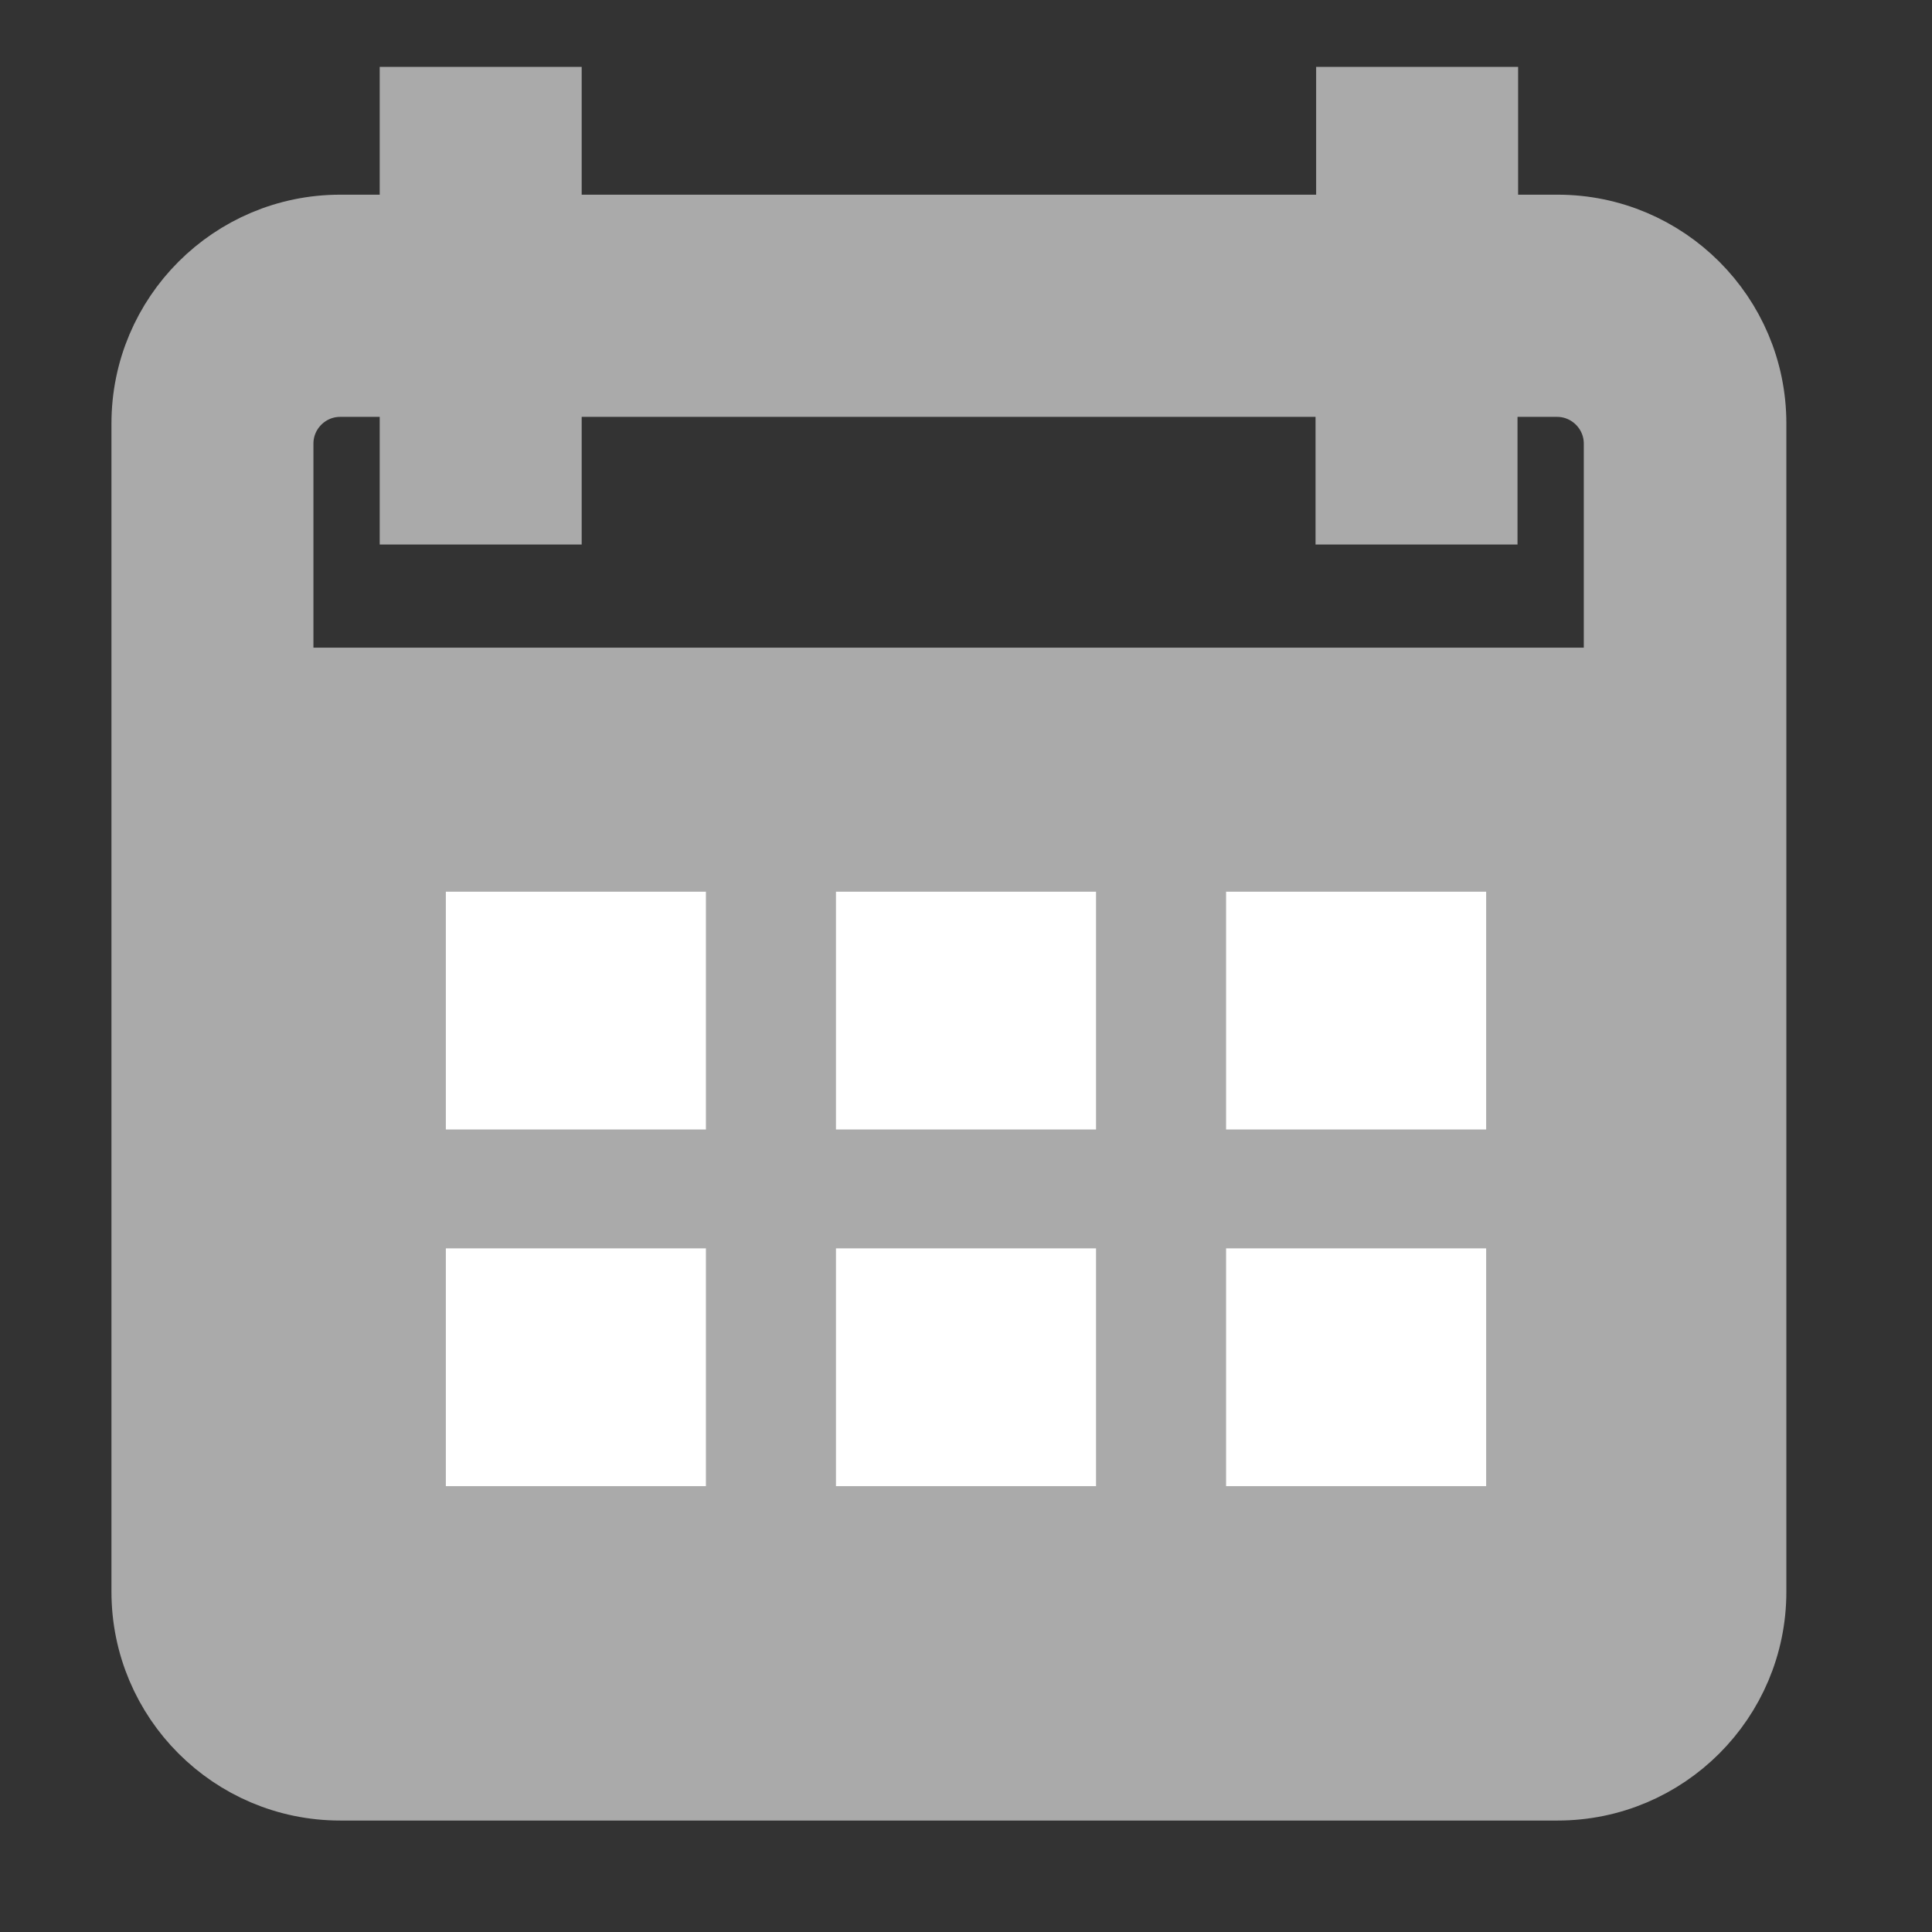 <?xml version="1.0" encoding="UTF-8"?>
<svg width="13px" height="13px" viewBox="0 0 13 13" version="1.1" xmlns="http://www.w3.org/2000/svg" xmlns:xlink="http://www.w3.org/1999/xlink">
    <rect x="0" y="0" width="13" height="13" fill="#333333" stroke="none"/>
    <!-- Generator: Sketch 51.2 (57519) - http://www.bohemiancoding.com/sketch -->
    <title>calendar</title>
    <desc>Created with Sketch.</desc>
    <defs></defs>
    <g id="Symbols" stroke="none" stroke-width="1" fill="none" fill-rule="evenodd">
        <g id="Lable-Checkin-Date" transform="translate(-11, -6)" fill-rule="nonzero">
            <g id="calendar" transform="translate(12, 6)">
                <path d="M9.481,1.56 L8.965,1.56 L8.965,0.7 L8.106,0.7 L8.106,1.56 L2.664,1.56 L2.664,0.7 L1.805,0.7 L1.805,1.56 L1.289,1.56 C0.578,1.56 0,2.138 0,2.849 L0,10.711 C0,11.422 0.578,12 1.289,12 L9.481,12 C10.192,12 10.77,11.422 10.77,10.711 L10.77,2.849 C10.77,2.138 10.192,1.56 9.481,1.56 Z M9.907,4.608 L0.859,4.608 L0.859,2.985 C0.859,2.748 1.052,2.555 1.289,2.555 L1.805,2.555 L1.805,3.414 L2.664,3.414 L2.664,2.555 L8.102,2.555 L8.102,3.414 L8.961,3.414 L8.961,2.555 L9.477,2.555 C9.714,2.555 9.907,2.748 9.907,2.985 L9.907,4.608 Z" id="Shape" stroke="#AAAAAA" stroke-width="0.5" fill="#AAAAAA"></path>
                <g id="Group" transform="translate(2, 6)" fill="#FFFFFF">
                    <rect id="Rectangle-path" x="0" y="0" width="1.75" height="1.6"></rect>
                    <rect id="Rectangle-path" x="2.625" y="0" width="1.75" height="1.6"></rect>
                    <rect id="Rectangle-path" x="5.25" y="0" width="1.75" height="1.6"></rect>
                    <rect id="Rectangle-path" x="0" y="2.4" width="1.75" height="1.6"></rect>
                    <rect id="Rectangle-path" x="2.625" y="2.4" width="1.75" height="1.6"></rect>
                    <rect id="Rectangle-path" x="5.25" y="2.4" width="1.75" height="1.6"></rect>
                </g>
            </g>
        </g>
    </g>
</svg>
